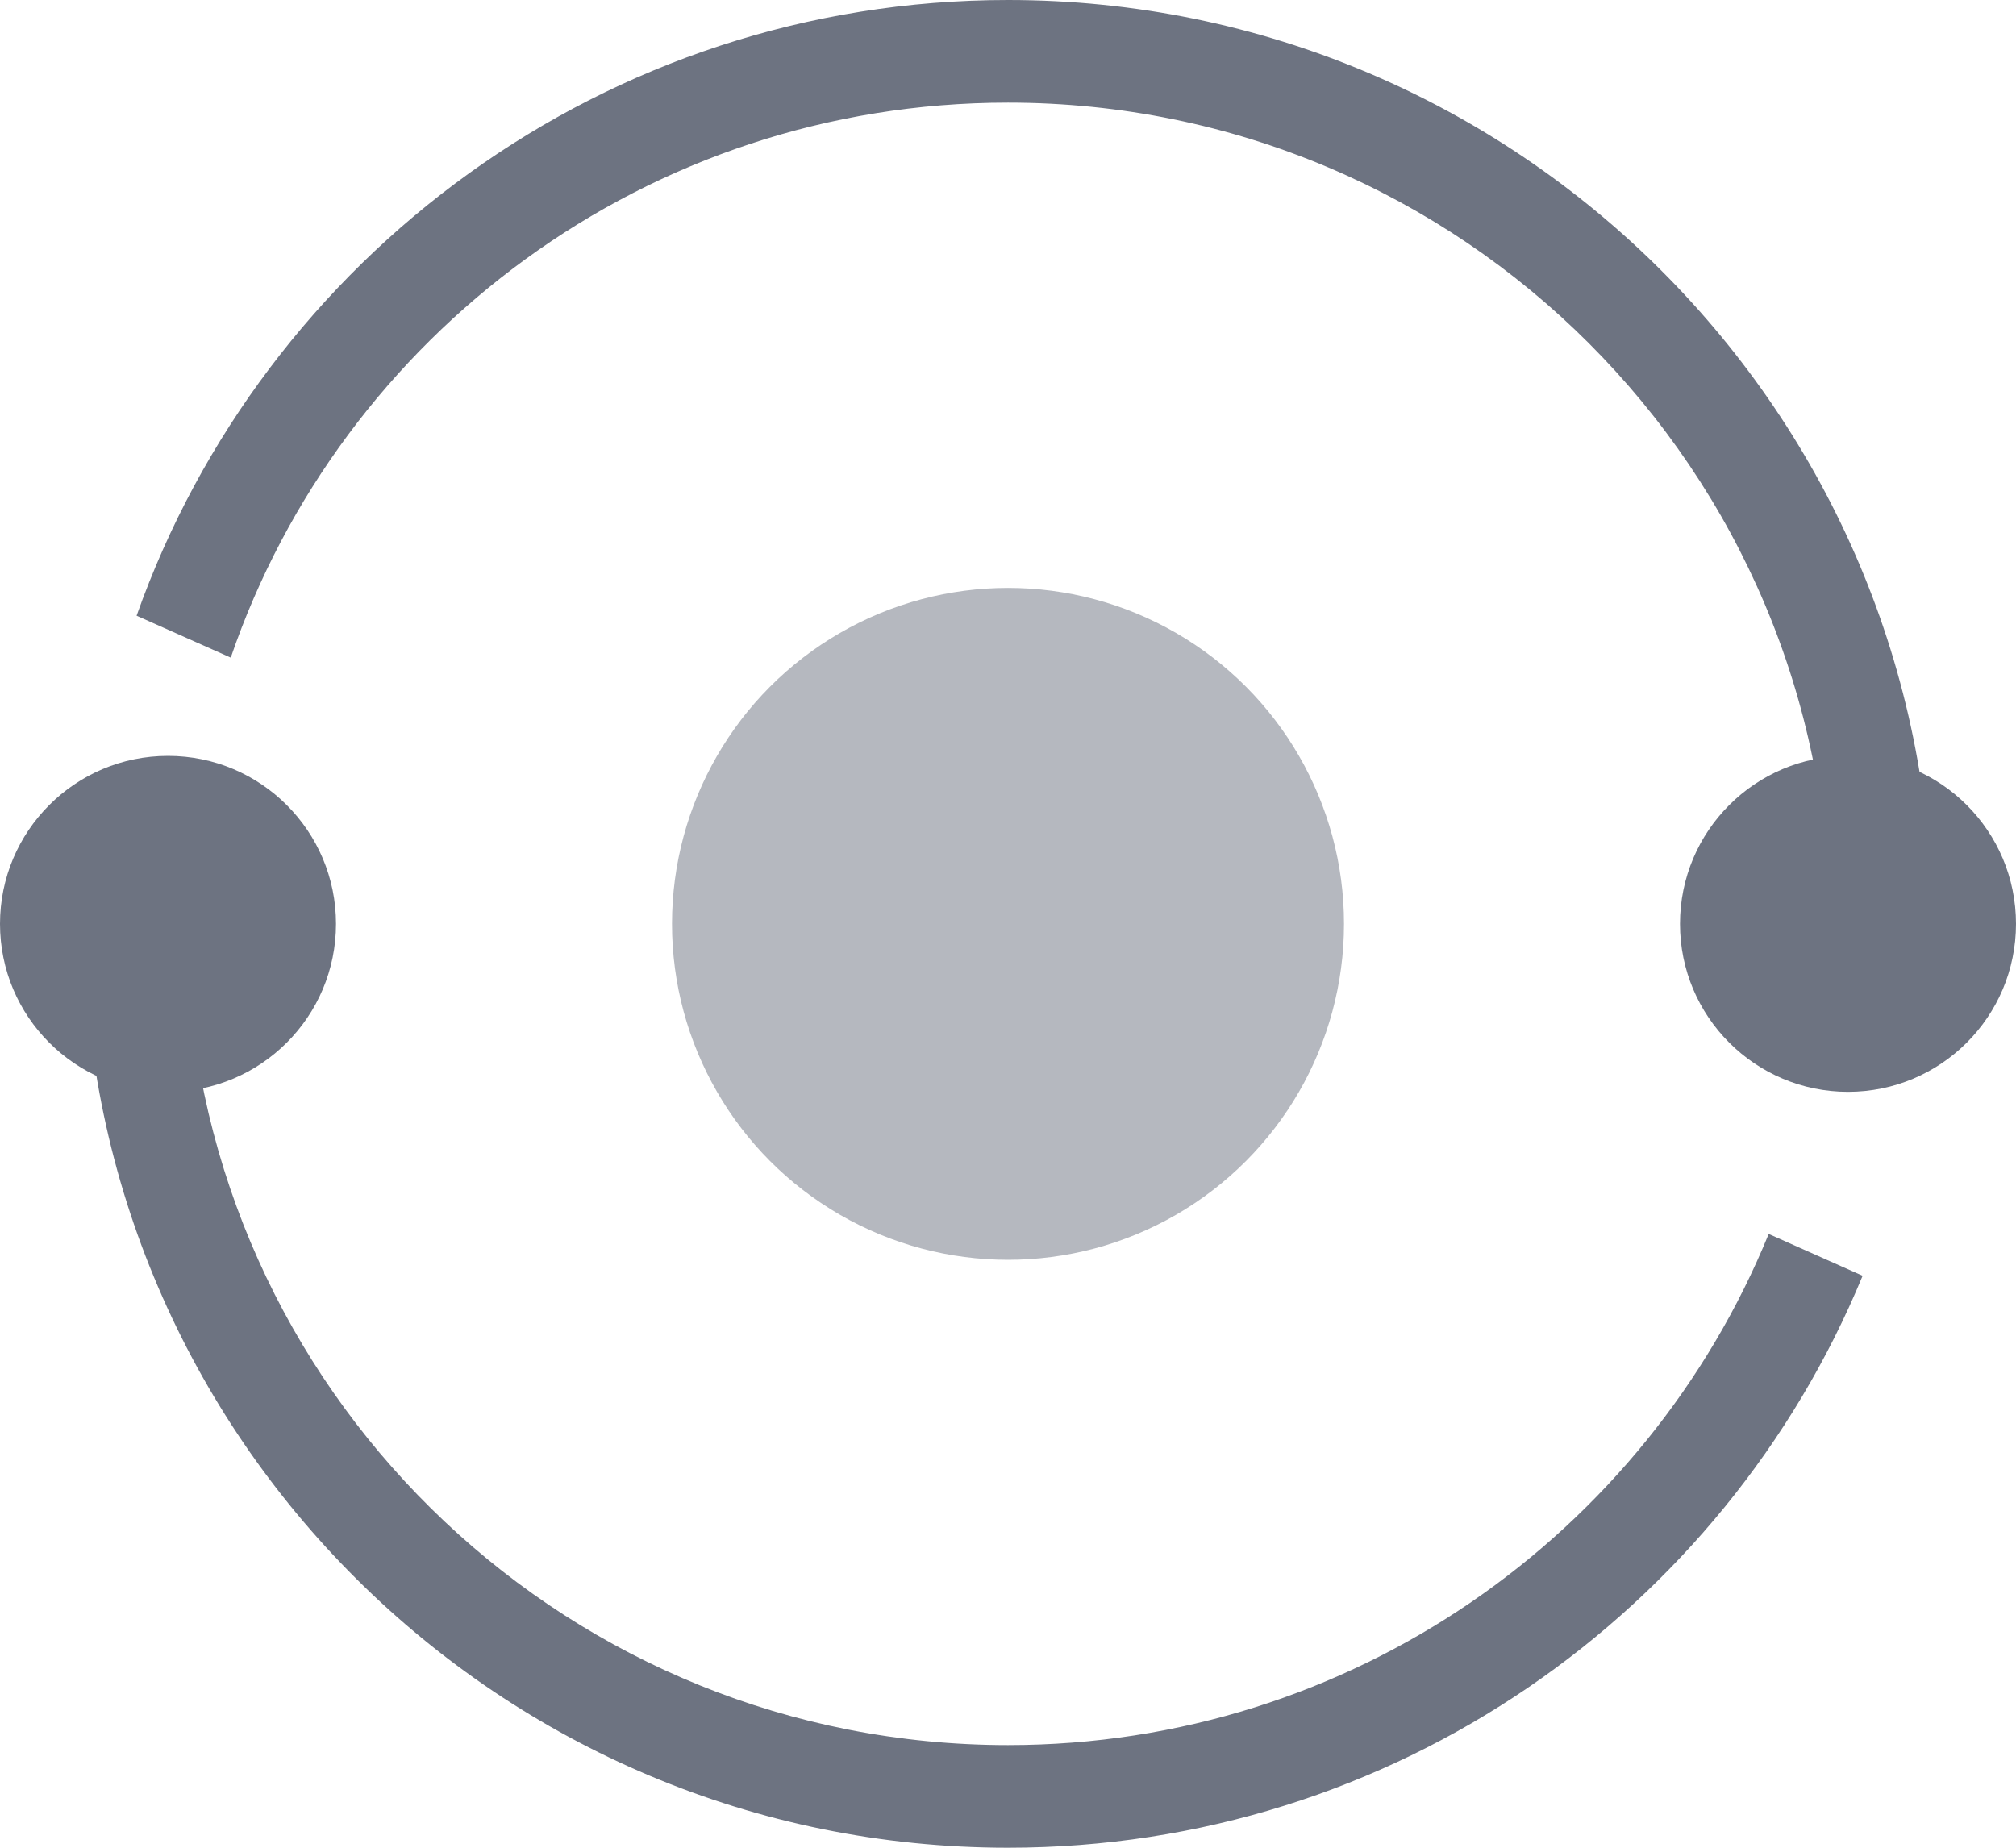 <?xml version="1.0" encoding="UTF-8"?>
<svg width="24px" height="22px" viewBox="0 0 24 22" version="1.1" xmlns="http://www.w3.org/2000/svg" xmlns:xlink="http://www.w3.org/1999/xlink">
    <!-- Generator: Sketch 52.6 (67491) - http://www.bohemiancoding.com/sketch -->
    <title>Group 3</title>
    <desc>Created with Sketch.</desc>
    <g id="Page-1" stroke="none" stroke-width="1" fill="none" fill-rule="evenodd">
        <g id="Hover-_new" transform="translate(-19, -1025)" fill="#6D7381" fill-rule="nonzero">
            <g id="Group-103-Copy-2">
                <g id="Rectangle">
                    <g id="Group-103" transform="translate(-7, 155)">
                        <g id="Group-102">
                            <g id="Group-4" transform="translate(5, 819)">
                                <g id="Group-14">
                                    <g id="Group-28" transform="translate(21, 51)">
                                        <g id="Group-3">
                                            <path d="M22.174,15.19 C20.526,19.187 16.591,22 12,22 C5.947,22 1.036,17.111 1,11.066 L2.241,11.619 C2.56,16.731 6.807,20.778 12,20.778 C16.093,20.778 19.599,18.262 21.056,14.692 L22.174,15.19 Z M22.987,11.538 L21.778,11 C21.778,5.6 17.4,1.222 12,1.222 C7.709,1.222 4.064,3.986 2.747,7.83 L1.626,7.331 C3.137,3.06 7.211,0 12,0 C18.075,0 23,4.925 23,11 C23,11.18 22.995,11.36 22.987,11.538 Z" id="Combined-Shape"></path>
                                            <circle id="Oval" cx="22" cy="11" r="2"></circle>
                                            <circle id="Oval-Copy-65" opacity="0.5" cx="12" cy="11" r="4"></circle>
                                            <circle id="Oval-Copy-64" cx="2" cy="11" r="2"></circle>
                                        </g>
                                    </g>
                                </g>
                            </g>
                        </g>
                    </g>
                </g>
            </g>
        </g>
    </g>
</svg>